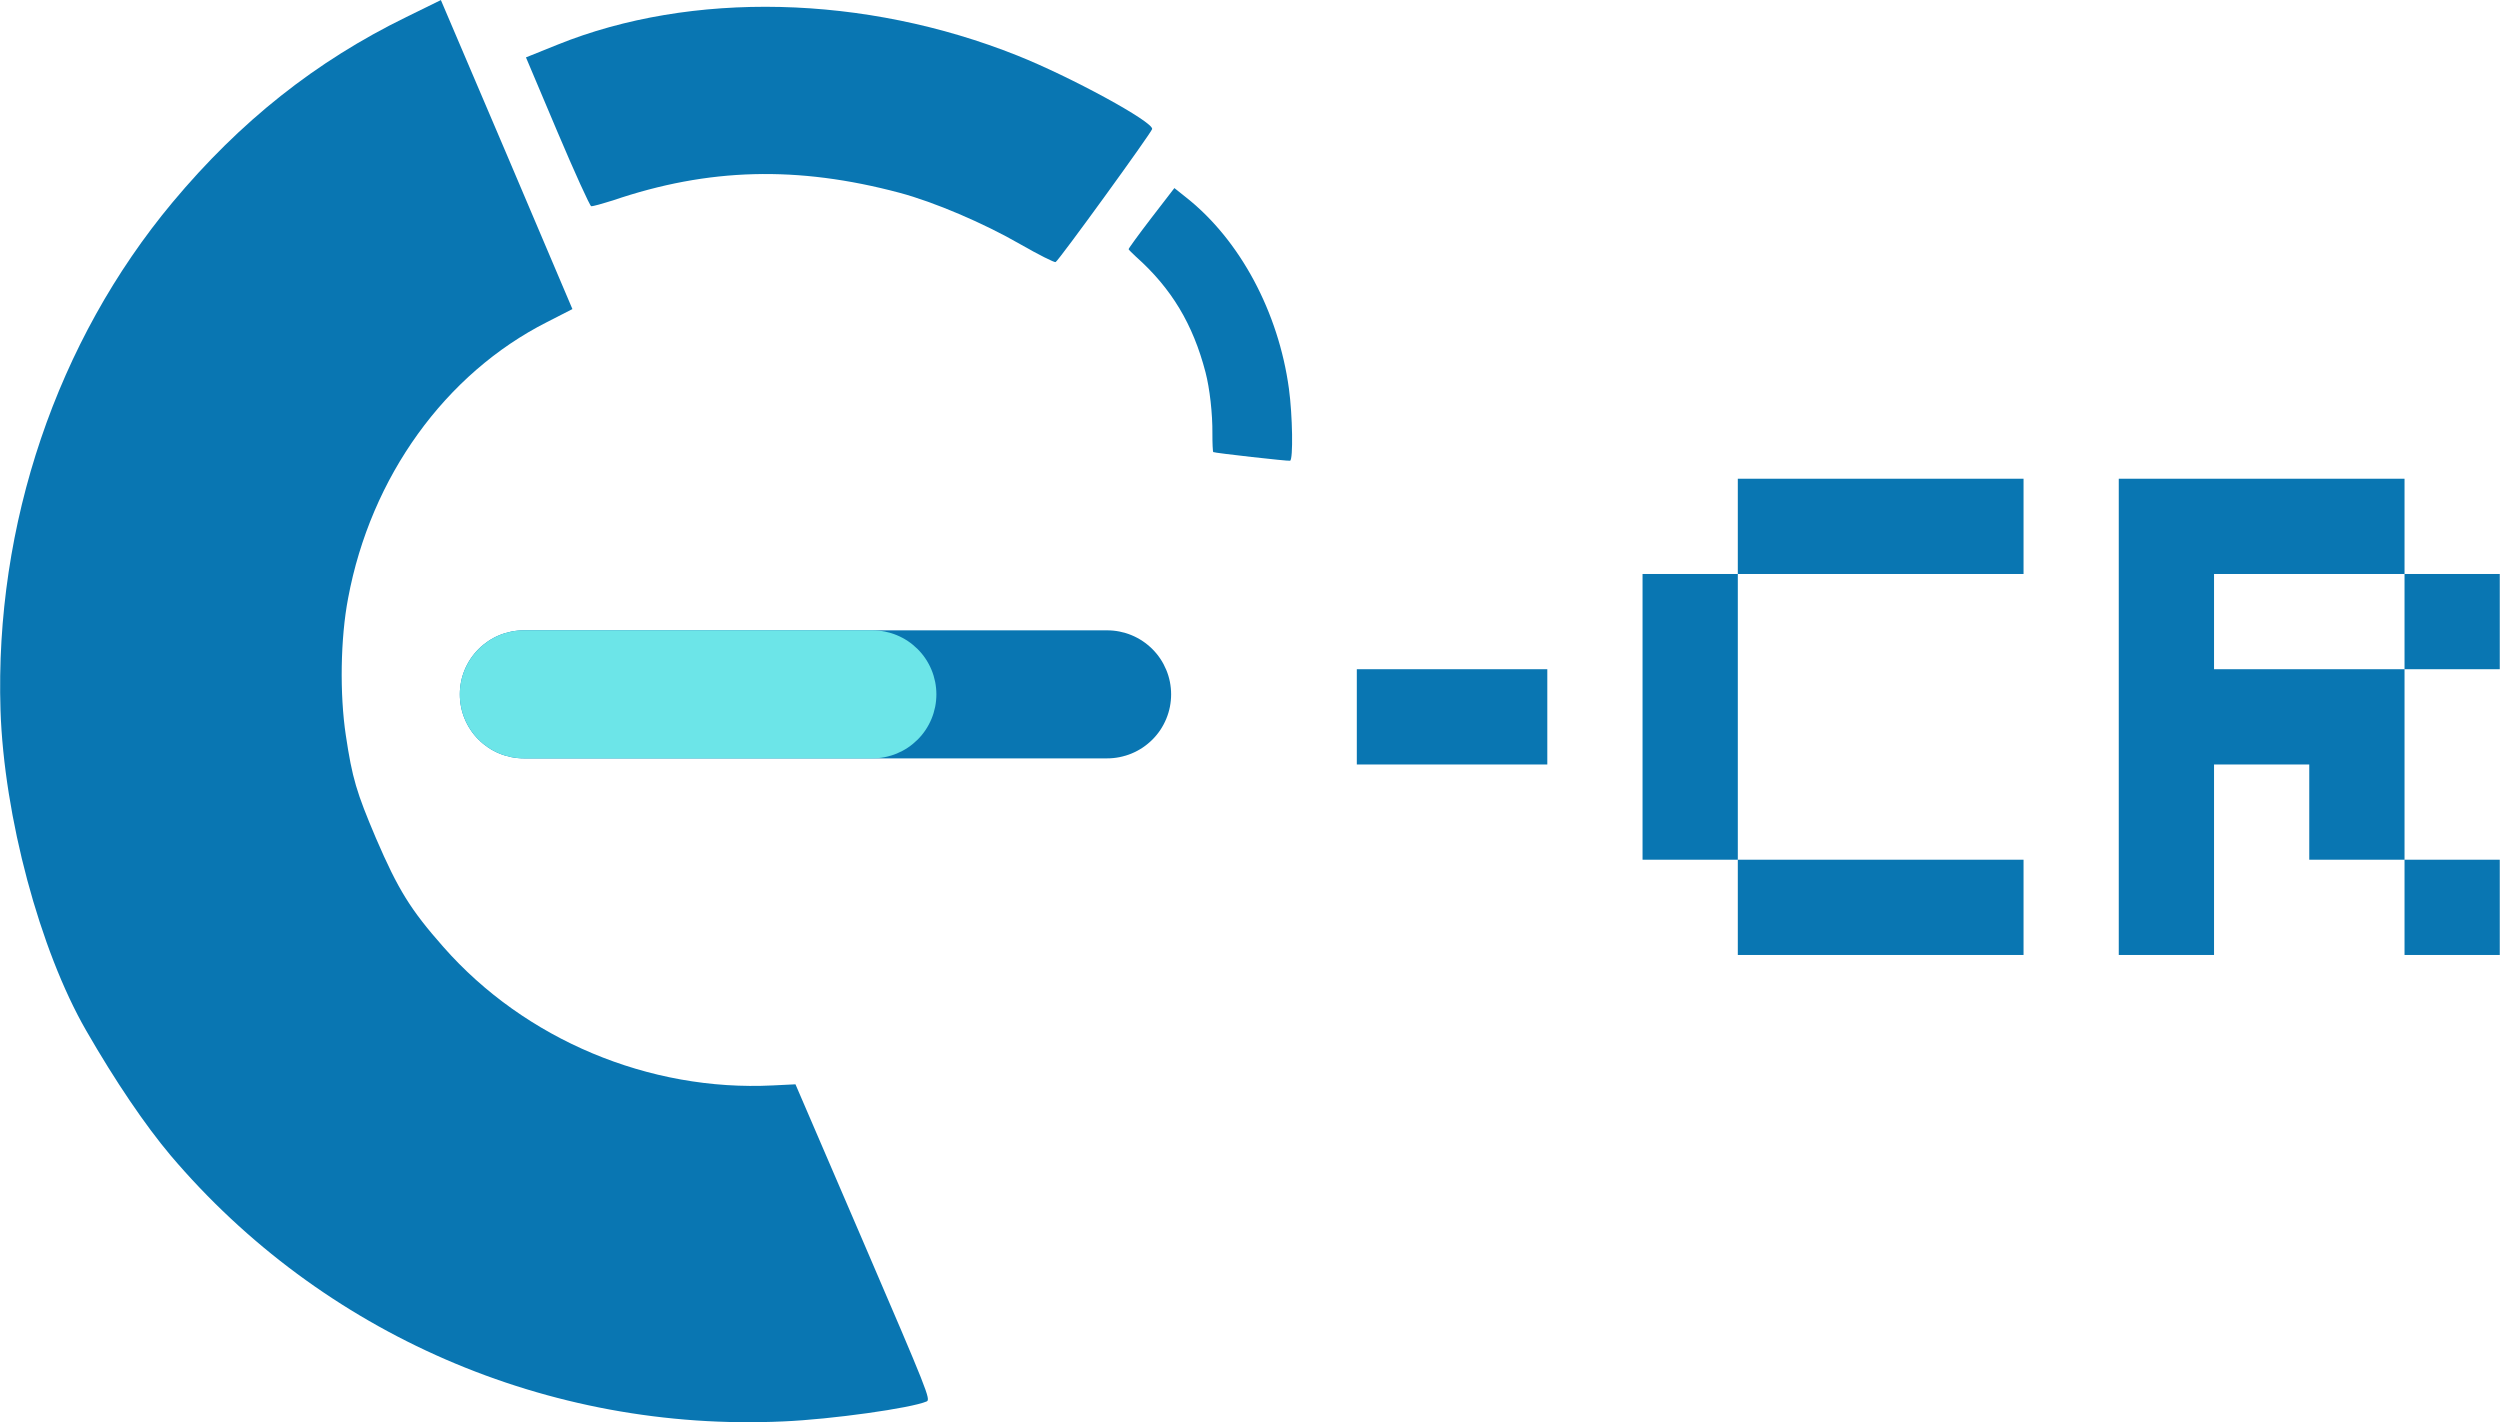 <svg xmlns="http://www.w3.org/2000/svg" xmlns:xlink="http://www.w3.org/1999/xlink" zoomAndPan="magnify" preserveAspectRatio="xMidYMid meet" version="1.0" viewBox="33.48 92.87 327.12 186.12"><defs><g/><clipPath id="id1"><path d="M 33 92 L 155 92 L 155 279 L 33 279 Z M 33 92 " clip-rule="nonzero"/></clipPath><clipPath id="id2"><path d="M 77.594 311.375 L 0 131.066 L 164.984 60.07 L 242.574 240.375 Z M 77.594 311.375 " clip-rule="nonzero"/></clipPath><clipPath id="id3"><path d="M 77.594 311.375 L 0 131.066 L 164.984 60.07 L 242.574 240.375 Z M 77.594 311.375 " clip-rule="nonzero"/></clipPath><clipPath id="id4"><path d="M 102 93 L 185 93 L 185 128 L 102 128 Z M 102 93 " clip-rule="nonzero"/></clipPath><clipPath id="id5"><path d="M 77.594 311.375 L 0 131.066 L 164.984 60.07 L 242.574 240.375 Z M 77.594 311.375 " clip-rule="nonzero"/></clipPath><clipPath id="id6"><path d="M 77.594 311.375 L 0 131.066 L 164.984 60.07 L 242.574 240.375 Z M 77.594 311.375 " clip-rule="nonzero"/></clipPath><clipPath id="id7"><path d="M 169 112 L 188 112 L 188 160 L 169 160 Z M 169 112 " clip-rule="nonzero"/></clipPath><clipPath id="id8"><path d="M 169.766 137.828 L 189.348 112.027 L 218.273 133.98 L 198.695 159.777 Z M 169.766 137.828 " clip-rule="nonzero"/></clipPath><clipPath id="id9"><path d="M 95.133 156.242 L 150.906 82.75 L 218.141 133.777 L 162.371 207.27 Z M 95.133 156.242 " clip-rule="nonzero"/></clipPath><clipPath id="id10"><path d="M 181 117 L 203 117 L 203 154 L 181 154 Z M 181 117 " clip-rule="nonzero"/></clipPath><clipPath id="id11"><path d="M 169.766 137.828 L 189.348 112.027 L 218.273 133.98 L 198.695 159.777 Z M 169.766 137.828 " clip-rule="nonzero"/></clipPath><clipPath id="id12"><path d="M 95.133 156.242 L 150.906 82.75 L 218.141 133.777 L 162.371 207.27 Z M 95.133 156.242 " clip-rule="nonzero"/></clipPath></defs><g fill="#0976b2" fill-opacity="1"><g transform="translate(211.016, 217.827)"><g><path d="M 24.926 -37.391 L 0 -37.391 L 0 -24.926 L 24.926 -24.926 Z M 24.926 -37.391 "/></g></g></g><g fill="#0976b2" fill-opacity="1"><g transform="translate(248.404, 217.827)"><g><path d="M 49.852 -62.316 L 12.465 -62.316 L 12.465 -49.852 L 49.852 -49.852 Z M 12.465 -49.852 L 0 -49.852 L 0 -12.465 L 12.465 -12.465 Z M 49.852 -12.465 L 12.465 -12.465 L 12.465 0 L 49.852 0 Z M 49.852 -12.465 "/></g></g></g><g fill="#0976b2" fill-opacity="1"><g transform="translate(310.717, 217.827)"><g><path d="M 37.391 -62.316 L 0 -62.316 L 0 0 L 12.465 0 L 12.465 -24.926 L 24.926 -24.926 L 24.926 -12.465 L 37.391 -12.465 L 37.391 -37.391 L 12.465 -37.391 L 12.465 -49.852 L 37.391 -49.852 Z M 49.852 -49.852 L 37.391 -49.852 L 37.391 -37.391 L 49.852 -37.391 Z M 49.852 -12.465 L 37.391 -12.465 L 37.391 0 L 49.852 0 Z M 49.852 -12.465 "/></g></g></g><g clip-path="url(#id1)"><g clip-path="url(#id2)"><g clip-path="url(#id3)"><path fill="#0976b2" d="M 44.766 227.734 C 48.578 234.359 52.477 240.102 55.797 244.047 C 75.602 267.402 105.211 280.281 135.992 278.859 C 142.277 278.59 152.68 277.129 154.73 276.246 C 155.281 276.008 154.879 274.984 146.434 255.355 L 137.566 234.75 L 134.621 234.895 C 118.43 235.719 102.148 228.891 91.5 216.781 C 87.203 211.906 85.586 209.316 82.668 202.535 C 80.133 196.555 79.57 194.711 78.73 189.082 C 77.922 183.711 78.02 176.402 79.031 171.137 C 81.992 155.258 91.758 141.742 105.059 135.012 L 108.379 133.312 L 99.789 113.09 L 91.168 92.879 L 86.648 95.098 C 74.793 100.891 64.906 108.742 56.051 119.352 C 40.914 137.5 32.777 161.52 33.547 185.805 C 34 199.676 38.691 217.207 44.766 227.734 Z M 44.766 227.734 " fill-opacity="1" fill-rule="nonzero"/></g></g></g><g clip-path="url(#id4)"><g clip-path="url(#id5)"><g clip-path="url(#id6)"><path fill="#0976b2" d="M 110.836 119.852 C 111.043 119.879 112.316 119.523 113.676 119.094 C 126.188 114.832 137.824 114.535 151.195 118.098 C 155.684 119.293 162.191 122.059 167.02 124.848 C 169.371 126.195 171.441 127.234 171.605 127.164 C 171.992 126.996 184.168 110.203 184.238 109.75 C 184.375 108.801 173.594 102.93 166.605 100.141 C 146.629 92.16 123.957 91.637 106.414 98.723 L 102.301 100.379 L 106.406 110.09 C 108.672 115.449 110.68 119.844 110.836 119.852 Z M 110.836 119.852 " fill-opacity="1" fill-rule="nonzero"/></g></g></g><g clip-path="url(#id7)"><g clip-path="url(#id8)"><g clip-path="url(#id9)"><path fill="#0976b2" d="M 121.738 123.445 C 119.91 126.543 118.465 129.465 117.621 131.734 C 112.652 145.246 114.242 160.336 121.953 172.594 C 123.52 175.102 126.523 179.02 127.359 179.652 C 127.586 179.824 127.91 179.422 133.98 171.422 L 140.355 163.023 L 139.613 161.852 C 135.527 155.422 134.551 147.18 137.039 140.02 C 138.035 137.137 138.723 135.875 140.82 133.109 C 142.68 130.688 143.301 130.031 145.41 128.383 C 147.418 126.809 150.43 125.156 152.816 124.352 C 159.996 121.883 167.785 122.746 173.617 126.629 L 175.082 127.594 L 181.363 119.395 L 187.633 111.191 L 185.68 109.855 C 180.566 106.348 175.066 104.121 168.676 102.961 C 157.75 100.973 146.039 103.207 136.289 109.148 C 130.719 112.543 124.637 118.523 121.738 123.445 Z M 121.738 123.445 " fill-opacity="1" fill-rule="nonzero"/></g></g></g><g clip-path="url(#id10)"><g clip-path="url(#id11)"><g clip-path="url(#id12)"><path fill="#0976b2" d="M 181.156 125.48 C 181.191 125.57 181.633 126.008 182.125 126.465 C 186.766 130.594 189.578 135.285 191.219 141.578 C 191.77 143.691 192.145 146.992 192.121 149.613 C 192.117 150.887 192.168 151.973 192.234 152.023 C 192.395 152.145 202.082 153.234 202.285 153.156 C 202.703 152.992 202.609 147.227 202.133 143.723 C 200.77 133.703 195.734 124.312 188.773 118.777 L 187.145 117.48 L 184.121 121.406 C 182.457 123.574 181.125 125.414 181.156 125.48 Z M 181.156 125.48 " fill-opacity="1" fill-rule="nonzero"/></g></g></g><path fill="#0976b2" d="M 102.02 175.348 L 178.344 175.348 C 178.895 175.348 179.438 175.402 179.977 175.508 C 180.516 175.617 181.039 175.773 181.547 175.984 C 182.055 176.195 182.539 176.453 182.996 176.758 C 183.453 177.066 183.879 177.414 184.266 177.801 C 184.656 178.191 185.004 178.613 185.309 179.07 C 185.613 179.527 185.871 180.012 186.082 180.52 C 186.293 181.027 186.453 181.551 186.559 182.09 C 186.664 182.629 186.719 183.176 186.719 183.723 C 186.719 184.273 186.664 184.82 186.559 185.359 C 186.453 185.898 186.293 186.422 186.082 186.93 C 185.871 187.438 185.613 187.922 185.309 188.379 C 185.004 188.836 184.656 189.258 184.266 189.648 C 183.879 190.035 183.453 190.383 182.996 190.691 C 182.539 190.996 182.055 191.254 181.547 191.465 C 181.039 191.676 180.516 191.832 179.977 191.941 C 179.438 192.047 178.895 192.102 178.344 192.102 L 102.02 192.102 C 101.469 192.102 100.926 192.047 100.387 191.941 C 99.848 191.832 99.324 191.676 98.816 191.465 C 98.305 191.254 97.824 190.996 97.367 190.691 C 96.91 190.383 96.484 190.035 96.098 189.648 C 95.707 189.258 95.359 188.836 95.055 188.379 C 94.75 187.922 94.492 187.438 94.281 186.93 C 94.07 186.422 93.91 185.898 93.805 185.359 C 93.695 184.82 93.645 184.273 93.645 183.723 C 93.645 183.176 93.695 182.629 93.805 182.09 C 93.91 181.551 94.07 181.027 94.281 180.52 C 94.492 180.012 94.75 179.527 95.055 179.07 C 95.359 178.613 95.707 178.191 96.098 177.801 C 96.484 177.414 96.91 177.066 97.367 176.758 C 97.824 176.453 98.305 176.195 98.816 175.984 C 99.324 175.773 99.848 175.617 100.387 175.508 C 100.926 175.402 101.469 175.348 102.02 175.348 Z M 102.02 175.348 " fill-opacity="1" fill-rule="nonzero"/><path fill="#6ce5e8" d="M 102.02 175.348 L 147.629 175.348 C 148.176 175.348 148.723 175.402 149.262 175.508 C 149.801 175.617 150.324 175.773 150.832 175.984 C 151.34 176.195 151.824 176.453 152.281 176.758 C 152.738 177.066 153.16 177.414 153.551 177.801 C 153.941 178.191 154.289 178.613 154.594 179.07 C 154.898 179.527 155.156 180.012 155.367 180.52 C 155.578 181.027 155.734 181.551 155.844 182.09 C 155.949 182.629 156.004 183.176 156.004 183.723 C 156.004 184.273 155.949 184.82 155.844 185.359 C 155.734 185.898 155.578 186.422 155.367 186.93 C 155.156 187.438 154.898 187.922 154.594 188.379 C 154.289 188.836 153.941 189.258 153.551 189.648 C 153.16 190.035 152.738 190.383 152.281 190.691 C 151.824 190.996 151.34 191.254 150.832 191.465 C 150.324 191.676 149.801 191.832 149.262 191.941 C 148.723 192.047 148.176 192.102 147.629 192.102 L 102.02 192.102 C 101.469 192.102 100.926 192.047 100.387 191.941 C 99.848 191.832 99.324 191.676 98.816 191.465 C 98.305 191.254 97.824 190.996 97.367 190.691 C 96.91 190.383 96.484 190.035 96.098 189.648 C 95.707 189.258 95.359 188.836 95.055 188.379 C 94.75 187.922 94.492 187.438 94.281 186.93 C 94.07 186.422 93.91 185.898 93.805 185.359 C 93.695 184.82 93.645 184.273 93.645 183.723 C 93.645 183.176 93.695 182.629 93.805 182.09 C 93.91 181.551 94.07 181.027 94.281 180.52 C 94.492 180.012 94.75 179.527 95.055 179.07 C 95.359 178.613 95.707 178.191 96.098 177.801 C 96.484 177.414 96.91 177.066 97.367 176.758 C 97.824 176.453 98.305 176.195 98.816 175.984 C 99.324 175.773 99.848 175.617 100.387 175.508 C 100.926 175.402 101.469 175.348 102.02 175.348 Z M 102.02 175.348 " fill-opacity="1" fill-rule="nonzero"/></svg>